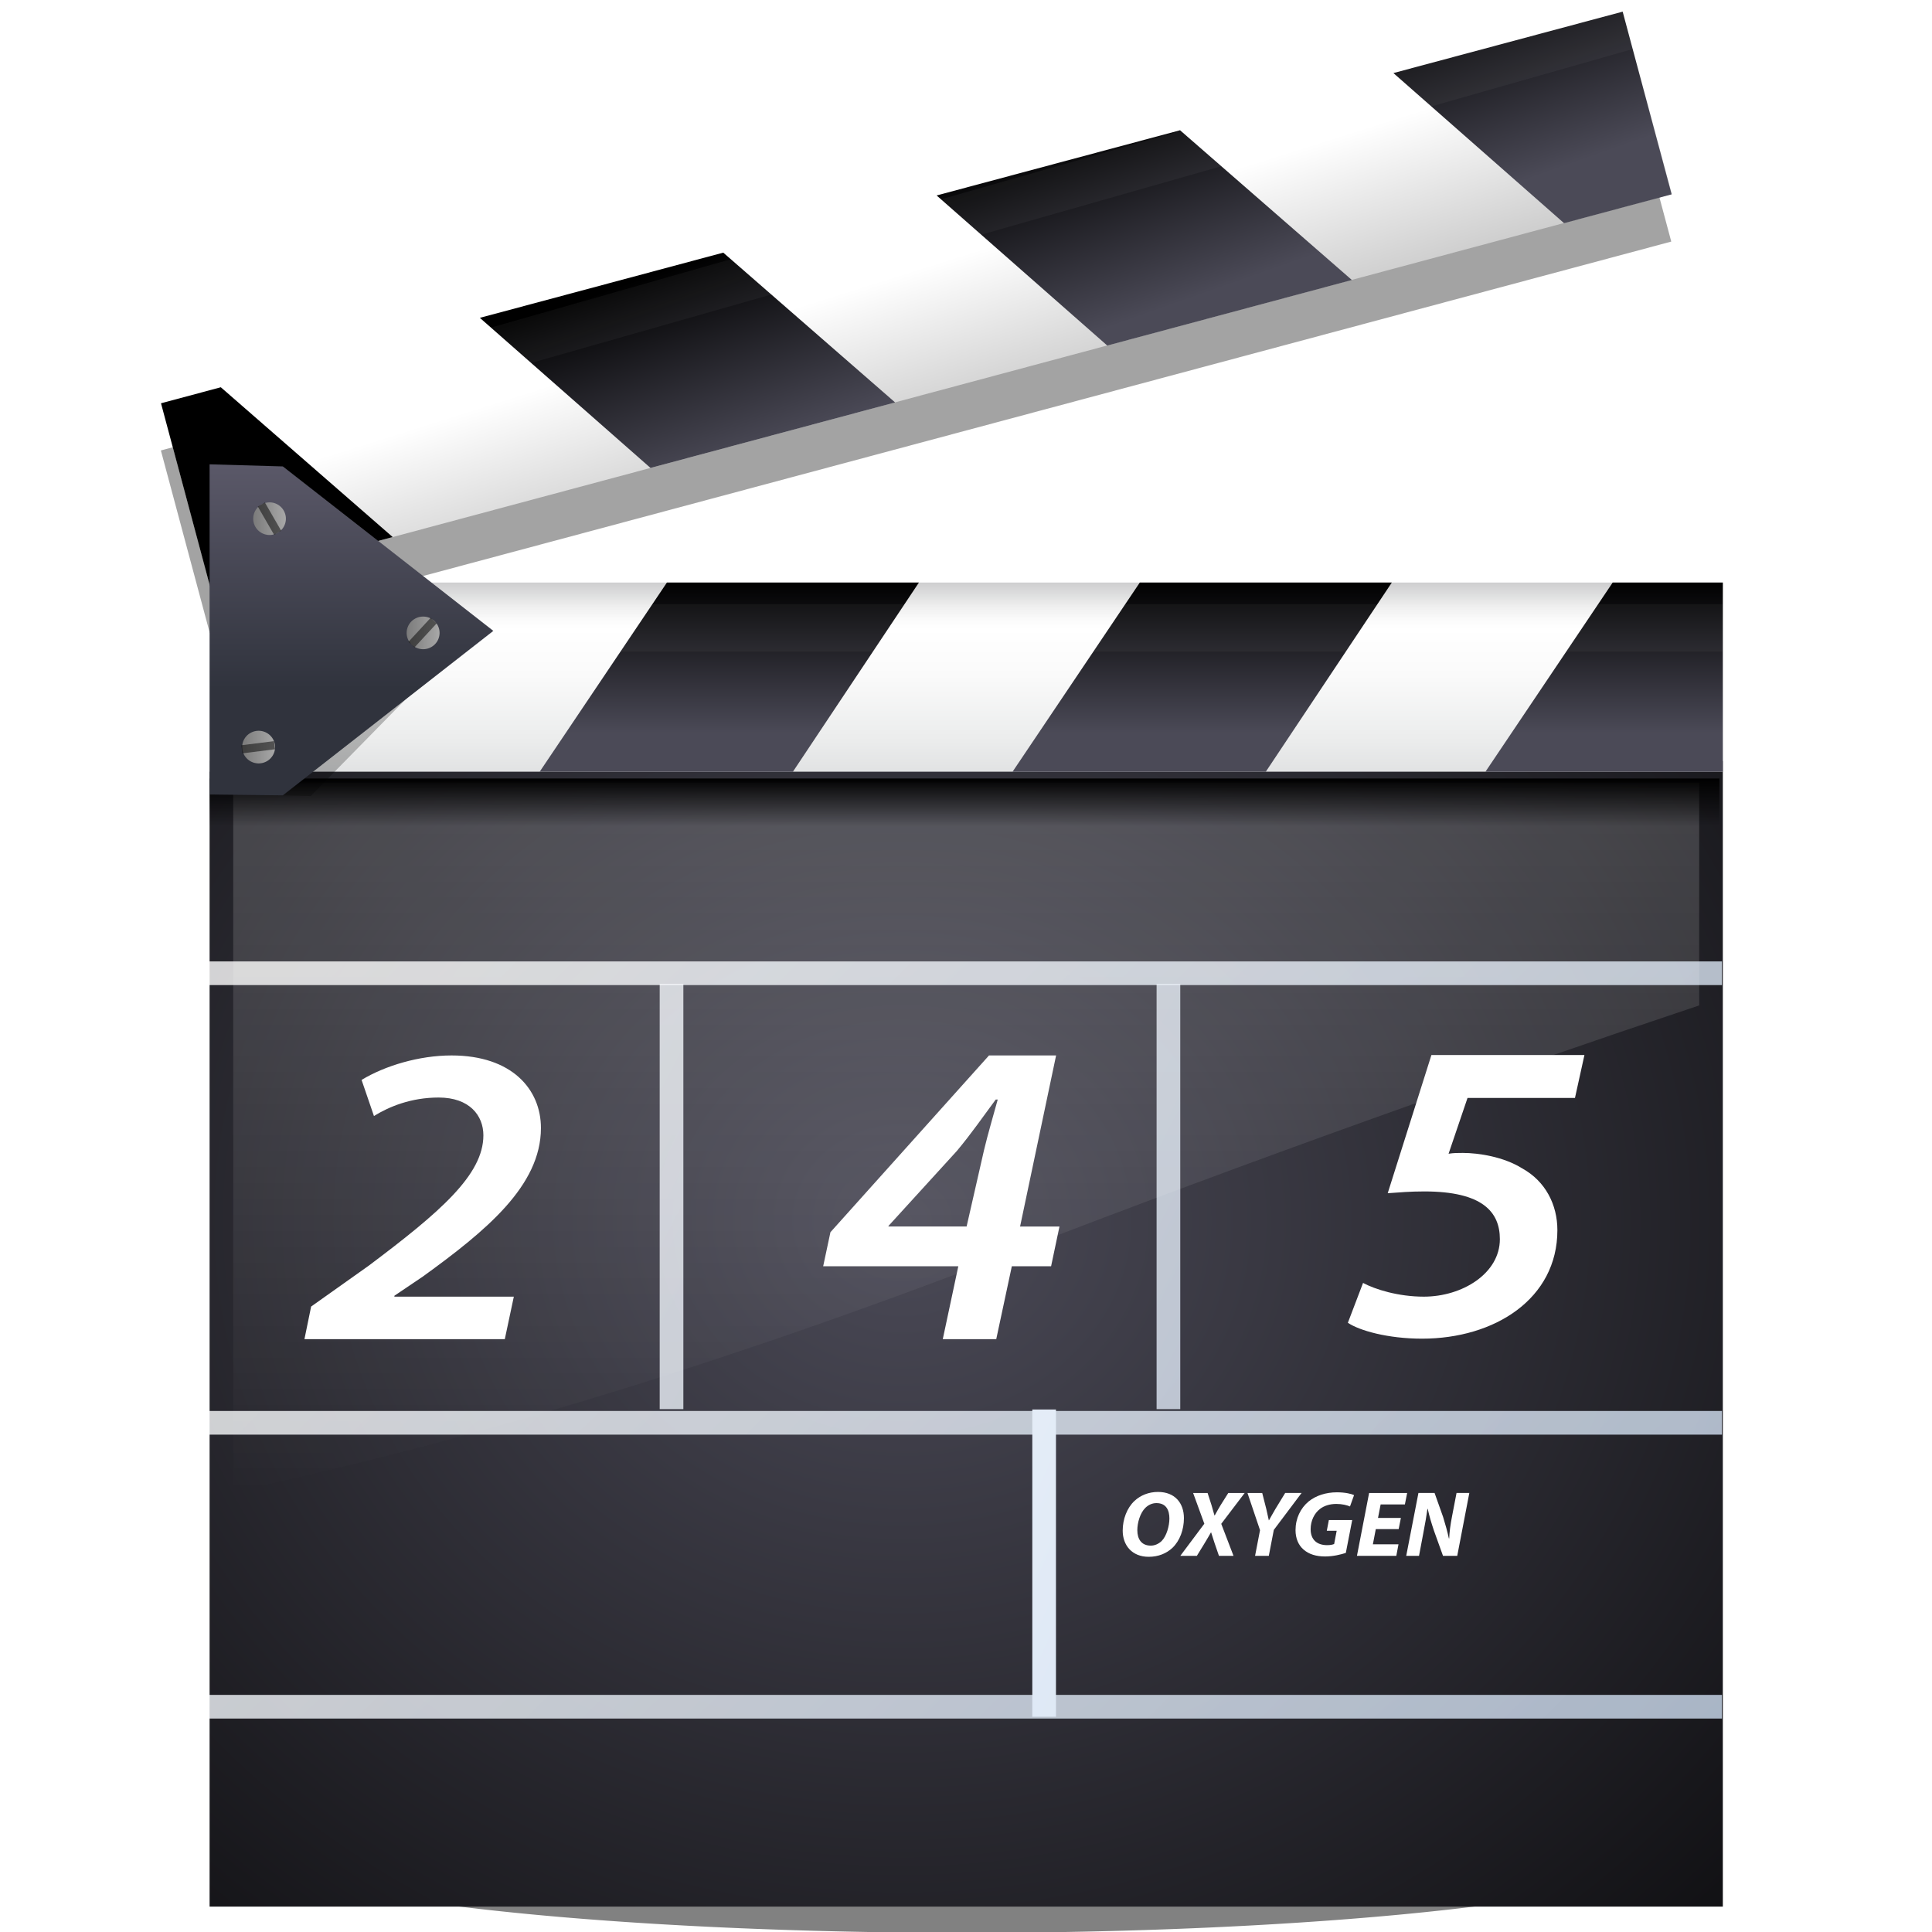 <?xml version="1.0" encoding="UTF-8" standalone="no"?>
<!-- Created with Inkscape (http://www.inkscape.org/) -->
<svg
   xmlns:dc="http://purl.org/dc/elements/1.1/"
   xmlns:cc="http://creativecommons.org/ns#"
   xmlns:rdf="http://www.w3.org/1999/02/22-rdf-syntax-ns#"
   xmlns:svg="http://www.w3.org/2000/svg"
   xmlns="http://www.w3.org/2000/svg"
   xmlns:xlink="http://www.w3.org/1999/xlink"
   xmlns:sodipodi="http://sodipodi.sourceforge.net/DTD/sodipodi-0.dtd"
   xmlns:inkscape="http://www.inkscape.org/namespaces/inkscape"
   width="72"
   height="72"
   id="svg2606"
   sodipodi:version="0.32"
   inkscape:version="0.46"
   version="1.0"
   sodipodi:docname="plugin-video.svg"
   inkscape:output_extension="org.inkscape.output.svg.inkscape"
   sodipodi:docbase="/home/david/Progetti/sandbox/svg/mimetypes">
  <defs
     id="defs2608">
    <inkscape:perspective
       sodipodi:type="inkscape:persp3d"
       inkscape:vp_x="0 : 64 : 1"
       inkscape:vp_y="0 : 1000 : 0"
       inkscape:vp_z="128 : 64 : 1"
       inkscape:persp3d-origin="64 : 42.666667 : 1"
       id="perspective252" />
    <linearGradient
       gradientTransform="matrix(1,0,0,-1,-290,-266.474)"
       y2="-303.536"
       x2="382.217"
       y1="-305.748"
       x1="382.217"
       gradientUnits="userSpaceOnUse"
       id="linearGradient13380">
      <stop
         id="stop13382"
         style="stop-color:#ffffff;stop-opacity:1;"
         offset="0" />
      <stop
         id="stop13384"
         style="stop-color:#ffffff;stop-opacity:0;"
         offset="1" />
    </linearGradient>
    <filter
       inkscape:collect="always"
       x="-0.058"
       width="1.117"
       y="-0.536"
       height="2.071"
       id="filter4491">
      <feGaussianBlur
         inkscape:collect="always"
         stdDeviation="2.399"
         id="feGaussianBlur4493" />
    </filter>
    <filter
       inkscape:collect="always"
       id="filter8086">
      <feGaussianBlur
         inkscape:collect="always"
         stdDeviation="0.479"
         id="feGaussianBlur8088" />
    </filter>
    <linearGradient
       inkscape:collect="always"
       xlink:href="#XMLID_35_"
       id="linearGradient11437"
       x1="85.749"
       y1="71.347"
       x2="84.444"
       y2="58.833"
       gradientUnits="userSpaceOnUse" />
    <radialGradient
       id="XMLID_5_"
       cx="57"
       cy="20"
       r="89.554"
       gradientUnits="userSpaceOnUse">
      <stop
         offset="0.207"
         style="stop-color:#4D94FF"
         id="stop9863" />
      <stop
         offset="0.349"
         style="stop-color:#478DF8"
         id="stop9865" />
      <stop
         offset="0.563"
         style="stop-color:#357BE3"
         id="stop9867" />
      <stop
         offset="0.819"
         style="stop-color:#185EC2"
         id="stop9869" />
      <stop
         offset="1"
         style="stop-color:#0045A6"
         id="stop9871" />
    </radialGradient>
    <linearGradient
       id="linearGradient8118">
      <stop
         id="stop8120"
         offset="0"
         style="stop-color:#bcbcbc;stop-opacity:1;" />
      <stop
         id="stop8122"
         offset="1"
         style="stop-color:#ffffff;stop-opacity:1;" />
    </linearGradient>
    <linearGradient
       id="linearGradient7723">
      <stop
         id="stop7725"
         offset="0"
         style="stop-color:#090909;stop-opacity:1;" />
      <stop
         style="stop-color:#ffffff;stop-opacity:0;"
         offset="0.068"
         id="stop7729" />
      <stop
         id="stop7731"
         offset="1"
         style="stop-color:#ffffff;stop-opacity:0;" />
    </linearGradient>
    <radialGradient
       id="radialGradient11304"
       cx="308.446"
       cy="-306.194"
       r="108.311"
       gradientTransform="matrix(0.95,0,0,-0.95,-282.396,-266.28)"
       gradientUnits="userSpaceOnUse">
      <stop
         offset="0"
         style="stop-color:#4B4A57"
         id="stop11306" />
      <stop
         offset="1"
         style="stop-color:#000000"
         id="stop11308" />
    </radialGradient>
    <linearGradient
       id="linearGradient6475">
      <stop
         style="stop-color:#7b7b7b;stop-opacity:1;"
         offset="0"
         id="stop6477" />
      <stop
         style="stop-color:#a8a8a8;stop-opacity:1;"
         offset="1"
         id="stop6479" />
    </linearGradient>
    <radialGradient
       gradientUnits="userSpaceOnUse"
       gradientTransform="matrix(0.95,0,0,-0.95,-282.396,-266.28)"
       r="108.234"
       cy="-306.194"
       cx="308.477"
       id="radialGradient3233">
      <stop
         id="stop3235"
         style="stop-color:#5a5868;stop-opacity:1;"
         offset="0" />
      <stop
         id="stop3237"
         style="stop-color:#30333d;stop-opacity:1;"
         offset="1" />
    </radialGradient>
    <linearGradient
       id="XMLID_50_"
       gradientUnits="userSpaceOnUse"
       x1="54.958"
       y1="48.238"
       x2="193.958"
       y2="149.905">
      <stop
         offset="0"
         style="stop-color:#FFFFFF"
         id="stop2678" />
      <stop
         offset="1"
         style="stop-color:#A4C0E4"
         id="stop2680" />
    </linearGradient>
    <linearGradient
       id="XMLID_49_"
       gradientUnits="userSpaceOnUse"
       x1="65.853"
       y1="33.342"
       x2="204.853"
       y2="135.008">
      <stop
         offset="0"
         style="stop-color:#FFFFFF"
         id="stop2669" />
      <stop
         offset="1"
         style="stop-color:#A4C0E4"
         id="stop2671" />
    </linearGradient>
    <linearGradient
       id="XMLID_48_"
       gradientUnits="userSpaceOnUse"
       x1="51.945"
       y1="52.357"
       x2="190.946"
       y2="154.023">
      <stop
         offset="0"
         style="stop-color:#FFFFFF"
         id="stop2660" />
      <stop
         offset="1"
         style="stop-color:#A4C0E4"
         id="stop2662" />
    </linearGradient>
    <linearGradient
       id="XMLID_47_"
       gradientUnits="userSpaceOnUse"
       x1="43.378"
       y1="64.07"
       x2="182.379"
       y2="165.736">
      <stop
         offset="0"
         style="stop-color:#FFFFFF"
         id="stop2651" />
      <stop
         offset="1"
         style="stop-color:#A4C0E4"
         id="stop2653" />
    </linearGradient>
    <linearGradient
       id="XMLID_46_"
       gradientUnits="userSpaceOnUse"
       x1="41.997"
       y1="65.957"
       x2="180.998"
       y2="167.624">
      <stop
         offset="0"
         style="stop-color:#FFFFFF"
         id="stop2642" />
      <stop
         offset="1"
         style="stop-color:#A4C0E4"
         id="stop2644" />
    </linearGradient>
    <linearGradient
       id="XMLID_45_"
       gradientUnits="userSpaceOnUse"
       x1="45.809"
       y1="60.746"
       x2="184.81"
       y2="162.413">
      <stop
         offset="0"
         style="stop-color:#FFFFFF"
         id="stop2633" />
      <stop
         offset="1"
         style="stop-color:#A4C0E4"
         id="stop2635" />
    </linearGradient>
    <linearGradient
       id="XMLID_44_"
       gradientUnits="userSpaceOnUse"
       x1="54.42"
       y1="48.972"
       x2="193.421"
       y2="150.639">
      <stop
         offset="0"
         style="stop-color:#FFFFFF"
         id="stop2624" />
      <stop
         offset="1"
         style="stop-color:#A4C0E4"
         id="stop2626" />
    </linearGradient>
    <linearGradient
       id="XMLID_43_"
       gradientUnits="userSpaceOnUse"
       x1="66.608"
       y1="32.309"
       x2="205.609"
       y2="133.976">
      <stop
         offset="0"
         style="stop-color:#FFFFFF"
         id="stop2615" />
      <stop
         offset="1"
         style="stop-color:#A4C0E4"
         id="stop2617" />
    </linearGradient>
    <linearGradient
       id="XMLID_36_"
       gradientUnits="userSpaceOnUse"
       x1="382.217"
       y1="-305.748"
       x2="382.217"
       y2="-303.536"
       gradientTransform="matrix(1,0,0,-1,-290,-266.474)">
      <stop
         offset="0"
         style="stop-color:black;stop-opacity:0;"
         id="stop2530" />
      <stop
         offset="1"
         style="stop-color:#000000"
         id="stop2532" />
    </linearGradient>
    <radialGradient
       id="XMLID_34_"
       cx="308.446"
       cy="-306.194"
       r="108.308"
       gradientTransform="matrix(0.95,0,0,-0.95,-282.396,-266.28)"
       gradientUnits="userSpaceOnUse">
      <stop
         offset="0"
         style="stop-color:#4B4A57"
         id="stop2516" />
      <stop
         offset="1"
         style="stop-color:#000000"
         id="stop2518" />
    </radialGradient>
    <radialGradient
       id="XMLID_33_"
       cx="308.481"
       cy="-306.194"
       r="108.264"
       gradientTransform="matrix(0.95,0,0,-0.95,-282.396,-266.28)"
       gradientUnits="userSpaceOnUse">
      <stop
         offset="0"
         style="stop-color:#4B4A57"
         id="stop2509" />
      <stop
         offset="1"
         style="stop-color:#000000"
         id="stop2511" />
    </radialGradient>
    <radialGradient
       id="XMLID_32_"
       cx="308.446"
       cy="-306.194"
       r="108.311"
       gradientTransform="matrix(0.95,0,0,-0.95,-282.396,-266.28)"
       gradientUnits="userSpaceOnUse">
      <stop
         offset="0"
         style="stop-color:#4B4A57"
         id="stop2502" />
      <stop
         offset="1"
         style="stop-color:#000000"
         id="stop2504" />
    </radialGradient>
    <radialGradient
       id="XMLID_29_"
       cx="357.525"
       cy="-322.545"
       r="125.839"
       gradientTransform="matrix(0.95,0,0,-0.877,-282.396,-263.259)"
       gradientUnits="userSpaceOnUse">
      <stop
         offset="0"
         style="stop-color:#4B4A57"
         id="stop2479" />
      <stop
         offset="0.74"
         style="stop-color:#000000"
         id="stop2481" />
    </radialGradient>
    <radialGradient
       id="XMLID_35_"
       cx="308.425"
       cy="-306.194"
       r="108.323"
       gradientTransform="matrix(0.95,0,0,-0.95,-282.396,-266.28)"
       gradientUnits="userSpaceOnUse">
      <stop
         offset="0"
         style="stop-color:#4B4A57"
         id="stop2523" />
      <stop
         offset="1"
         style="stop-color:#000000"
         id="stop2525" />
    </radialGradient>
    <linearGradient
       id="XMLID_30_"
       gradientUnits="userSpaceOnUse"
       x1="377.702"
       y1="-287.933"
       x2="398.603"
       y2="-342.195"
       gradientTransform="matrix(1,0,0,-1,-290,-266.474)">
      <stop
         offset="0"
         style="stop-color:#9b9fa5;stop-opacity:1;"
         id="stop2486" />
      <stop
         id="stop12479"
         style="stop-color:#ffffff;stop-opacity:1;"
         offset="0.464" />
      <stop
         offset="1"
         style="stop-color:#989ca2;stop-opacity:1;"
         id="stop2488" />
    </linearGradient>
    <linearGradient
       id="linearGradient10207">
      <stop
         style="stop-color:#a2a2a2;stop-opacity:1;"
         offset="0"
         id="stop10209" />
      <stop
         style="stop-color:#ffffff;stop-opacity:1;"
         offset="1"
         id="stop10211" />
    </linearGradient>
    <linearGradient
       id="XMLID_12_"
       gradientUnits="userSpaceOnUse"
       x1="96"
       y1="104"
       x2="88"
       y2="96">
      <stop
         offset="0"
         style="stop-color:#888A85"
         id="stop83" />
      <stop
         offset="0.007"
         style="stop-color:#8C8E89"
         id="stop85" />
      <stop
         offset="0.067"
         style="stop-color:#ABACA9"
         id="stop87" />
      <stop
         offset="0.135"
         style="stop-color:#C5C6C4"
         id="stop89" />
      <stop
         offset="0.265"
         style="stop-color:#DBDBDA"
         id="stop91" />
      <stop
         offset="0.376"
         style="stop-color:#EBEBEB"
         id="stop93" />
      <stop
         offset="0.487"
         style="stop-color:#F7F7F6"
         id="stop95" />
      <stop
         offset="0.632"
         style="stop-color:#FDFDFD"
         id="stop97" />
      <stop
         offset="1"
         style="stop-color:#FFFFFF"
         id="stop99" />
    </linearGradient>
    <radialGradient
       id="XMLID_8_"
       cx="102"
       cy="112.305"
       r="139.559"
       gradientUnits="userSpaceOnUse">
      <stop
         offset="0"
         style="stop-color:#b7b8b9;stop-opacity:1;"
         id="stop41" />
      <stop
         offset="0.189"
         style="stop-color:#ECECEC"
         id="stop47" />
      <stop
         offset="0.257"
         style="stop-color:#FAFAFA"
         id="stop49" />
      <stop
         offset="0.301"
         style="stop-color:#FFFFFF"
         id="stop51" />
      <stop
         offset="0.531"
         style="stop-color:#FAFAFA"
         id="stop53" />
      <stop
         offset="0.845"
         style="stop-color:#EBECEC"
         id="stop55" />
      <stop
         offset="1"
         style="stop-color:#E1E2E3"
         id="stop57" />
    </radialGradient>
    <filter
       inkscape:collect="always"
       x="-0.192"
       width="1.384"
       y="-0.192"
       height="1.384"
       id="filter6697">
      <feGaussianBlur
         inkscape:collect="always"
         stdDeviation="1.945"
         id="feGaussianBlur6699" />
    </filter>
    <clipPath
       clipPathUnits="userSpaceOnUse"
       id="clipPath7084">
      <path
         style="fill:#000000;fill-opacity:1;fill-rule:evenodd;stroke:none;stroke-width:1px;stroke-linecap:butt;stroke-linejoin:miter;stroke-opacity:1"
         d="M 72,88 L 40,120 L 32,120 L 32,80 L 72,80 L 72,88 z"
         id="path7086" />
    </clipPath>
    <radialGradient
       inkscape:collect="always"
       xlink:href="#XMLID_8_"
       id="radialGradient9437"
       gradientUnits="userSpaceOnUse"
       gradientTransform="matrix(1,0,0,1,2e-6,3.0160848e-3)"
       cx="102"
       cy="112.305"
       r="139.559" />
    <linearGradient
       inkscape:collect="always"
       xlink:href="#linearGradient10207"
       id="linearGradient10213"
       x1="98.617"
       y1="106.414"
       x2="91.229"
       y2="99.255"
       gradientUnits="userSpaceOnUse" />
    <filter
       inkscape:collect="always"
       id="filter2770">
      <feGaussianBlur
         inkscape:collect="always"
         stdDeviation="2.079"
         id="feGaussianBlur2772" />
    </filter>
    <radialGradient
       gradientUnits="userSpaceOnUse"
       gradientTransform="matrix(0.95,0,0,-0.95,-282.396,-266.28)"
       r="108.234"
       cy="-306.194"
       cx="308.477"
       id="radialGradient11297">
      <stop
         id="stop11299"
         style="stop-color:#4B4A57"
         offset="0" />
      <stop
         id="stop11301"
         style="stop-color:#000000"
         offset="1" />
    </radialGradient>
    <radialGradient
       gradientUnits="userSpaceOnUse"
       gradientTransform="matrix(0.95,0,0,-0.95,-282.396,-266.28)"
       r="108.311"
       cy="-306.194"
       cx="308.446"
       id="radialGradient10395">
      <stop
         id="stop10397"
         style="stop-color:#4B4A57"
         offset="0" />
      <stop
         id="stop10399"
         style="stop-color:#000000"
         offset="1" />
    </radialGradient>
    <radialGradient
       gradientUnits="userSpaceOnUse"
       gradientTransform="matrix(0.95,0,0,-0.95,-282.396,-266.28)"
       r="108.264"
       cy="-306.194"
       cx="308.481"
       id="radialGradient11311">
      <stop
         id="stop11313"
         style="stop-color:#4B4A57"
         offset="0" />
      <stop
         id="stop11315"
         style="stop-color:#000000"
         offset="1" />
    </radialGradient>
    <radialGradient
       gradientUnits="userSpaceOnUse"
       gradientTransform="matrix(0.95,0,0,-0.95,-282.396,-266.28)"
       r="108.308"
       cy="-306.194"
       cx="308.446"
       id="radialGradient11318">
      <stop
         id="stop11320"
         style="stop-color:#4B4A57"
         offset="0" />
      <stop
         id="stop11322"
         style="stop-color:#000000"
         offset="1" />
    </radialGradient>
    <radialGradient
       gradientUnits="userSpaceOnUse"
       gradientTransform="matrix(0.95,0,0,-0.95,-282.396,-266.28)"
       r="108.323"
       cy="-306.194"
       cx="308.425"
       id="radialGradient11325">
      <stop
         id="stop11327"
         style="stop-color:#4B4A57"
         offset="0" />
      <stop
         id="stop11329"
         style="stop-color:#000000"
         offset="1" />
    </radialGradient>
    <linearGradient
       id="linearGradient11432"
       gradientUnits="userSpaceOnUse"
       x1="54.958"
       y1="48.238"
       x2="193.958"
       y2="149.905">
      <stop
         offset="0"
         style="stop-color:#FFFFFF"
         id="stop11434" />
      <stop
         offset="1"
         style="stop-color:#A4C0E4"
         id="stop11436" />
    </linearGradient>
    <linearGradient
       id="linearGradient11424"
       gradientUnits="userSpaceOnUse"
       x1="65.853"
       y1="33.342"
       x2="204.853"
       y2="135.008">
      <stop
         offset="0"
         style="stop-color:#FFFFFF"
         id="stop11426" />
      <stop
         offset="1"
         style="stop-color:#A4C0E4"
         id="stop11428" />
    </linearGradient>
    <linearGradient
       id="linearGradient11392"
       gradientUnits="userSpaceOnUse"
       x1="45.809"
       y1="60.746"
       x2="184.81"
       y2="162.413">
      <stop
         offset="0"
         style="stop-color:#FFFFFF"
         id="stop11394" />
      <stop
         offset="1"
         style="stop-color:#A4C0E4"
         id="stop11396" />
    </linearGradient>
    <linearGradient
       id="linearGradient11384"
       gradientUnits="userSpaceOnUse"
       x1="54.42"
       y1="48.972"
       x2="193.421"
       y2="150.639">
      <stop
         offset="0"
         style="stop-color:#FFFFFF"
         id="stop11386" />
      <stop
         offset="1"
         style="stop-color:#A4C0E4"
         id="stop11388" />
    </linearGradient>
    <linearGradient
       id="linearGradient11376"
       gradientUnits="userSpaceOnUse"
       x1="66.608"
       y1="32.309"
       x2="205.609"
       y2="133.976">
      <stop
         offset="0"
         style="stop-color:#FFFFFF"
         id="stop11378" />
      <stop
         offset="1"
         style="stop-color:#A4C0E4"
         id="stop11380" />
    </linearGradient>
    <linearGradient
       inkscape:collect="always"
       xlink:href="#XMLID_35_"
       id="linearGradient11673"
       gradientUnits="userSpaceOnUse"
       x1="85.749"
       y1="71.347"
       x2="84.444"
       y2="58.833" />
    <linearGradient
       inkscape:collect="always"
       xlink:href="#radialGradient3233"
       id="linearGradient12491"
       gradientUnits="userSpaceOnUse"
       gradientTransform="matrix(0.566,0,0,0.613,-9.212,2.671)"
       x1="35.889"
       y1="24"
       x2="35.889"
       y2="37.535" />
    <linearGradient
       inkscape:collect="always"
       xlink:href="#XMLID_36_"
       id="linearGradient12548"
       gradientUnits="userSpaceOnUse"
       gradientTransform="matrix(0.622,0,0,-0.825,-201.884,-221.445)"
       x1="382.217"
       y1="-305.748"
       x2="382.217"
       y2="-303.536" />
    <linearGradient
       inkscape:collect="always"
       xlink:href="#linearGradient10207"
       id="linearGradient12559"
       gradientUnits="userSpaceOnUse"
       gradientTransform="matrix(0.622,0,0,-0.923,-207.789,-257.205)"
       x1="385.718"
       y1="-310.143"
       x2="385.38"
       y2="-298.67" />
    <linearGradient
       inkscape:collect="always"
       xlink:href="#XMLID_8_"
       id="linearGradient12569"
       gradientUnits="userSpaceOnUse"
       gradientTransform="matrix(0.622,0,0,-0.923,-201.884,-251.566)"
       x1="375.799"
       y1="-295.39"
       x2="375.799"
       y2="-303.765" />
    <radialGradient
       inkscape:collect="always"
       xlink:href="#XMLID_29_"
       id="radialGradient12572"
       gradientUnits="userSpaceOnUse"
       gradientTransform="matrix(0.591,0,0,-0.517,-197.153,-148.035)"
       cx="390.478"
       cy="-374.3"
       r="125.839"
       fx="390.478"
       fy="-374.3" />
    <linearGradient
       inkscape:collect="always"
       xlink:href="#linearGradient6475"
       id="linearGradient12576"
       gradientUnits="userSpaceOnUse"
       x1="3.75"
       y1="18"
       x2="8"
       y2="18" />
    <linearGradient
       inkscape:collect="always"
       xlink:href="#radialGradient11304"
       id="linearGradient12578"
       gradientUnits="userSpaceOnUse"
       x1="5.653"
       y1="57.607"
       x2="7.653"
       y2="57.607" />
    <linearGradient
       inkscape:collect="always"
       xlink:href="#linearGradient6475"
       id="linearGradient12580"
       gradientUnits="userSpaceOnUse"
       x1="3.75"
       y1="18"
       x2="8"
       y2="18" />
    <linearGradient
       inkscape:collect="always"
       xlink:href="#radialGradient11304"
       id="linearGradient12582"
       gradientUnits="userSpaceOnUse"
       x1="28.557"
       y1="45.064"
       x2="30.557"
       y2="45.064" />
    <linearGradient
       inkscape:collect="always"
       xlink:href="#linearGradient6475"
       id="linearGradient12584"
       gradientUnits="userSpaceOnUse"
       x1="3.75"
       y1="18"
       x2="8"
       y2="18" />
    <linearGradient
       inkscape:collect="always"
       xlink:href="#radialGradient11304"
       id="linearGradient12586"
       gradientUnits="userSpaceOnUse"
       x1="39.883"
       y1="-16.811"
       x2="41.883"
       y2="-16.811" />
    <linearGradient
       inkscape:collect="always"
       xlink:href="#XMLID_50_"
       id="linearGradient12588"
       gradientUnits="userSpaceOnUse"
       x1="54.958"
       y1="48.238"
       x2="193.958"
       y2="149.905" />
    <linearGradient
       inkscape:collect="always"
       xlink:href="#XMLID_49_"
       id="linearGradient12590"
       gradientUnits="userSpaceOnUse"
       x1="65.853"
       y1="33.342"
       x2="204.853"
       y2="135.008" />
    <linearGradient
       inkscape:collect="always"
       xlink:href="#XMLID_48_"
       id="linearGradient12592"
       gradientUnits="userSpaceOnUse"
       x1="51.945"
       y1="52.357"
       x2="190.946"
       y2="154.023" />
    <linearGradient
       inkscape:collect="always"
       xlink:href="#XMLID_45_"
       id="linearGradient12598"
       gradientUnits="userSpaceOnUse"
       x1="45.809"
       y1="60.746"
       x2="184.81"
       y2="162.413" />
    <linearGradient
       inkscape:collect="always"
       xlink:href="#XMLID_44_"
       id="linearGradient12600"
       gradientUnits="userSpaceOnUse"
       x1="54.42"
       y1="48.972"
       x2="193.421"
       y2="150.639" />
    <linearGradient
       inkscape:collect="always"
       xlink:href="#XMLID_43_"
       id="linearGradient12602"
       gradientUnits="userSpaceOnUse"
       x1="66.608"
       y1="32.309"
       x2="205.609"
       y2="133.976" />
    <linearGradient
       inkscape:collect="always"
       xlink:href="#XMLID_35_"
       id="linearGradient12604"
       gradientUnits="userSpaceOnUse"
       x1="108.44"
       y1="70.698"
       x2="106.634"
       y2="59.085" />
    <linearGradient
       inkscape:collect="always"
       xlink:href="#XMLID_35_"
       id="linearGradient12606"
       gradientUnits="userSpaceOnUse"
       x1="92.883"
       y1="61.143"
       x2="93.078"
       y2="71.441" />
    <linearGradient
       inkscape:collect="always"
       xlink:href="#XMLID_35_"
       id="linearGradient12608"
       gradientUnits="userSpaceOnUse"
       x1="92.883"
       y1="61.143"
       x2="93.078"
       y2="71.441" />
    <linearGradient
       inkscape:collect="always"
       xlink:href="#XMLID_35_"
       id="linearGradient12610"
       gradientUnits="userSpaceOnUse"
       x1="92.883"
       y1="61.143"
       x2="93.078"
       y2="71.441" />
    <linearGradient
       inkscape:collect="always"
       xlink:href="#XMLID_35_"
       id="linearGradient12612"
       gradientUnits="userSpaceOnUse"
       x1="92.883"
       y1="61.143"
       x2="93.078"
       y2="71.441" />
    <linearGradient
       inkscape:collect="always"
       xlink:href="#linearGradient13380"
       id="linearGradient13772"
       gradientUnits="userSpaceOnUse"
       gradientTransform="matrix(0.911,0,0,-0.866,-22.266,95.831)"
       x1="67.084"
       y1="81.243"
       x2="67.084"
       y2="46.436" />
    <filter
       inkscape:collect="always"
       x="-0.012"
       width="1.025"
       y="-0.568"
       height="2.136"
       id="filter14155">
      <feGaussianBlur
         inkscape:collect="always"
         stdDeviation="0.327"
         id="feGaussianBlur14157" />
    </filter>
    <linearGradient
       inkscape:collect="always"
       xlink:href="#XMLID_35_"
       id="linearGradient14570"
       gradientUnits="userSpaceOnUse"
       x1="95.847"
       y1="67.891"
       x2="95.183"
       y2="59.371"
       gradientTransform="matrix(0.851,-0.228,0.228,0.851,-62.156,-21.443)" />
    <linearGradient
       inkscape:collect="always"
       xlink:href="#XMLID_35_"
       id="linearGradient14573"
       gradientUnits="userSpaceOnUse"
       x1="89.905"
       y1="59.7"
       x2="85.33"
       y2="59.788"
       gradientTransform="matrix(0.851,-0.228,0.228,0.851,-62.156,-21.443)" />
    <linearGradient
       inkscape:collect="always"
       xlink:href="#XMLID_35_"
       id="linearGradient14576"
       gradientUnits="userSpaceOnUse"
       x1="95.847"
       y1="67.891"
       x2="95.183"
       y2="59.371"
       gradientTransform="matrix(0.851,-0.228,0.228,0.851,-62.156,-21.443)" />
    <linearGradient
       inkscape:collect="always"
       xlink:href="#XMLID_35_"
       id="linearGradient14579"
       gradientUnits="userSpaceOnUse"
       x1="95.847"
       y1="67.891"
       x2="95.183"
       y2="59.371"
       gradientTransform="matrix(0.851,-0.228,0.228,0.851,-62.156,-21.443)" />
    <filter
       inkscape:collect="always"
       id="filter3352">
      <feGaussianBlur
         inkscape:collect="always"
         stdDeviation="0.882"
         id="feGaussianBlur3354" />
    </filter>
    <linearGradient
       inkscape:collect="always"
       xlink:href="#XMLID_29_"
       id="linearGradient2941"
       x1="68.75"
       y1="50.38"
       x2="68.75"
       y2="41.686"
       gradientUnits="userSpaceOnUse"
       gradientTransform="matrix(0.881,0,0,0.881,-20.386,-17.061)" />
    <linearGradient
       inkscape:collect="always"
       xlink:href="#XMLID_29_"
       id="linearGradient2943"
       x1="68.75"
       y1="50.38"
       x2="68.75"
       y2="41.686"
       gradientUnits="userSpaceOnUse"
       gradientTransform="matrix(0.881,0,0,0.881,-20.386,-17.061)" />
    <linearGradient
       inkscape:collect="always"
       xlink:href="#XMLID_29_"
       id="linearGradient2945"
       x1="68.75"
       y1="50.38"
       x2="68.75"
       y2="41.686"
       gradientUnits="userSpaceOnUse"
       gradientTransform="matrix(0.881,0,0,0.881,-20.386,-17.061)" />
  </defs>
  <sodipodi:namedview
     id="base"
     pagecolor="#ffffff"
     bordercolor="#666666"
     borderopacity="1.0"
     inkscape:pageopacity="0.0"
     inkscape:pageshadow="2"
     inkscape:zoom="4"
     inkscape:cx="64.090404"
     inkscape:cy="33.926778"
     inkscape:document-units="px"
     inkscape:current-layer="layer1"
     width="128px"
     height="128px"
     showgrid="true"
     inkscape:grid-points="false"
     showguides="true"
     inkscape:guide-bbox="true"
     inkscape:window-width="1016"
     inkscape:window-height="716"
     inkscape:window-x="1"
     inkscape:window-y="22">
    <inkscape:grid
       id="GridFromPre046Settings"
       type="xygrid"
       originx="0px"
       originy="0px"
       spacingx="4px"
       spacingy="4px"
       color="#0000ff"
       empcolor="#0000ff"
       opacity="0.2"
       empopacity="0.4"
       empspacing="2"
       visible="false"
       enabled="true" />
  </sodipodi:namedview>
  <g
     inkscape:label="Livello 1"
     inkscape:groupmode="layer"
     id="layer1">
    <path
       transform="matrix(0.555,0,-2.2853713e-8,0.656,-5.451,-8.82)"
       d="M 124,117.875 A 49.25,5.375 0 1 1 25.5,117.875 A 49.25,5.375 0 1 1 124,117.875 z"
       sodipodi:ry="5.375"
       sodipodi:rx="49.25"
       sodipodi:cy="117.875"
       sodipodi:cx="74.75"
       id="path4102"
       style="opacity:0.7;fill:#000000;fill-opacity:1;fill-rule:evenodd;stroke:none;stroke-width:3;stroke-linecap:round;stroke-linejoin:round;stroke-miterlimit:4;stroke-dasharray:none;stroke-opacity:1;filter:url(#filter4491)"
       sodipodi:type="arc" />
    <rect
       style="fill:url(#radialGradient12572)"
       x="7.811"
       y="28.362"
       width="56.394"
       height="42.692"
       id="rect2483" />
    <g
       id="g2675"
       transform="matrix(0.441,0,0,0.626,-9.071,4.155)"
       style="opacity:0.8">
      <linearGradient
         y2="149.905"
         x2="193.958"
         y1="48.238"
         x1="54.958"
         gradientUnits="userSpaceOnUse"
         id="linearGradient11543">
        <stop
           id="stop11545"
           style="stop-color:#FFFFFF"
           offset="0" />
        <stop
           id="stop11547"
           style="stop-color:#A4C0E4"
           offset="1" />
      </linearGradient>
      <rect
         id="rect2682"
         height="25.318"
         width="2"
         y="51.933"
         x="76.317"
         style="fill:url(#linearGradient12588)" />
    </g>
    <g
       id="g2666"
       transform="matrix(0.441,0,0,0.626,-4.34,4.155)"
       style="opacity:0.8">
      <linearGradient
         y2="135.008"
         x2="204.853"
         y1="33.342"
         x1="65.853"
         gradientUnits="userSpaceOnUse"
         id="linearGradient11535">
        <stop
           id="stop11537"
           style="stop-color:#FFFFFF"
           offset="0" />
        <stop
           id="stop11539"
           style="stop-color:#A4C0E4"
           offset="1" />
      </linearGradient>
      <rect
         id="rect2673"
         height="25.318"
         width="2"
         y="51.933"
         x="107.58"
         style="fill:url(#linearGradient12590)" />
    </g>
    <g
       id="g2612"
       transform="matrix(0.622,0,0,0.441,-21.436,13.729)"
       style="opacity:0.8">
      <linearGradient
         y2="133.976"
         x2="205.609"
         y1="32.309"
         x1="66.608"
         gradientUnits="userSpaceOnUse"
         id="linearGradient11496">
        <stop
           id="stop11498"
           style="stop-color:#FFFFFF"
           offset="0" />
        <stop
           id="stop11500"
           style="stop-color:#A4C0E4"
           offset="1" />
      </linearGradient>
      <rect
         id="rect2619"
         height="2"
         width="90.631"
         y="50.114"
         x="47.002"
         style="fill:url(#linearGradient12602)" />
    </g>
    <path
       style="opacity:0.2;fill:url(#linearGradient13772);fill-opacity:1"
       d="M 8.692,29.163 L 8.692,55.598 C 16.585,53.905 26.173,51.148 37.55,46.75 C 46.808,43.171 55.482,40.094 63.324,37.469 L 63.324,29.163 L 8.692,29.163 z"
       id="rect12614" />
    <rect
       style="fill:url(#linearGradient12569);fill-opacity:1"
       x="7.811"
       y="21.71"
       width="56.394"
       height="7.049"
       id="rect2490" />
    <path
       sodipodi:nodetypes="cccccc"
       id="path7697"
       d="M 40.148,32.126 L 47.941,33.938 L 38.148,44 L 36,43.95 L 36,32 L 40.148,32.126 z"
       style="opacity:0.5;fill:#000000;fill-opacity:1;fill-rule:evenodd;stroke:none;stroke-width:13.271;stroke-linecap:round;stroke-linejoin:round;stroke-miterlimit:4;stroke-opacity:1;filter:url(#filter8086)"
       transform="matrix(0.613,0,0,0.608,-11.804,2.914)" />
    <path
       sodipodi:nodetypes="ccccc"
       id="path10933"
       d="M 37.736,28.759 L 47.173,28.759 L 51.869,21.71 L 42.477,21.71 L 37.736,28.759 z"
       style="fill:url(#linearGradient2943);fill-opacity:1" />
    <rect
       id="rect2965"
       height="8"
       width="64"
       y="42.928"
       x="19.499"
       style="opacity:0.6;fill:#000000;fill-opacity:1;filter:url(#filter3352)"
       transform="matrix(0.851,-0.228,0.228,0.851,-20.386,-15.299)" />
    <path
       style="fill:url(#linearGradient2941);fill-opacity:1"
       d="M 55.359,28.759 L 64.205,28.759 L 64.205,21.71 L 60.1,21.71 L 55.359,28.759 z"
       id="path10937"
       sodipodi:nodetypes="ccccc" />
    <rect
       transform="matrix(0.966,-0.259,0.259,0.966,0,0)"
       style="fill:url(#linearGradient12559)"
       x="1.906"
       y="16.07"
       width="56.394"
       height="7.049"
       id="rect10998" />
    <path
       style="fill:url(#linearGradient14579);fill-opacity:1"
       d="M 62.297,7.243 L 58.288,8.317 L 51.928,2.723 L 60.472,0.434 L 62.297,7.243 z"
       id="path11000"
       sodipodi:nodetypes="ccccc" />
    <path
       sodipodi:nodetypes="ccccc"
       id="path11002"
       d="M 50.381,10.435 L 41.265,12.878 L 34.905,7.284 L 43.977,4.854 L 50.381,10.435 z"
       style="fill:url(#linearGradient14576);fill-opacity:1" />
    <path
       style="fill:url(#linearGradient14573);fill-opacity:1"
       d="M 14.634,20.014 L 7.824,21.838 L 6,15.029 L 8.229,14.432 L 14.634,20.014 z"
       id="path11004"
       sodipodi:nodetypes="ccccc" />
    <path
       style="fill:url(#linearGradient14570);fill-opacity:1"
       d="M 33.358,14.997 L 24.243,17.439 L 17.883,11.845 L 26.954,9.415 L 33.358,14.997 z"
       id="path11014"
       sodipodi:nodetypes="ccccc" />
    <path
       style="fill:url(#linearGradient2945);fill-opacity:1"
       d="M 20.113,28.759 L 29.55,28.759 L 34.245,21.71 L 24.854,21.71 L 20.113,28.759 z"
       id="polygon2506"
       sodipodi:nodetypes="ccccc" />
    <rect
       style="fill:url(#linearGradient12548)"
       x="7.811"
       y="29.012"
       width="56.268"
       height="1.825"
       id="rect2534" />
    <g
       id="g2621"
       transform="matrix(0.622,0,0,0.441,-21.436,19.203)"
       style="opacity:0.8">
      <linearGradient
         y2="150.639"
         x2="193.421"
         y1="48.972"
         x1="54.42"
         gradientUnits="userSpaceOnUse"
         id="linearGradient11504">
        <stop
           id="stop11506"
           style="stop-color:#FFFFFF"
           offset="0" />
        <stop
           id="stop11508"
           style="stop-color:#A4C0E4"
           offset="1" />
      </linearGradient>
      <rect
         id="rect2628"
         height="2"
         width="90.631"
         y="75.691"
         x="47.002"
         style="fill:url(#linearGradient12600)" />
    </g>
    <g
       id="g2630"
       transform="matrix(0.622,0,0,0.441,-21.436,21.814)"
       style="opacity:0.8">
      <linearGradient
         y2="162.413"
         x2="184.81"
         y1="60.746"
         x1="45.809"
         gradientUnits="userSpaceOnUse"
         id="linearGradient11512">
        <stop
           id="stop11514"
           style="stop-color:#FFFFFF"
           offset="0" />
        <stop
           id="stop11516"
           style="stop-color:#A4C0E4"
           offset="1" />
      </linearGradient>
      <rect
         id="rect2637"
         height="2"
         width="90.631"
         y="93.763"
         x="47.002"
         style="fill:url(#linearGradient12598)" />
    </g>
    <g
       id="g2657"
       transform="matrix(0.441,0,0,0.697,-3.958,-1.316)">
      <linearGradient
         y2="154.023"
         x2="190.946"
         y1="52.357"
         x1="51.945"
         gradientUnits="userSpaceOnUse"
         id="linearGradient11416">
        <stop
           id="stop11418"
           style="stop-color:#FFFFFF"
           offset="0" />
        <stop
           id="stop11420"
           style="stop-color:#A4C0E4"
           offset="1" />
      </linearGradient>
      <rect
         id="rect2664"
         height="16.428"
         width="2"
         y="77.251"
         x="96.211"
         style="fill:url(#linearGradient12592)" />
    </g>
    <g
       transform="matrix(0.774,0,0,0.698,-34.38,-0.119)"
       id="g2684">
      <path
         style="fill:#ffffff"
         d="M 59.077,71.67 L 59.399,69.929 L 62.171,67.748 C 65.608,64.888 67.693,62.894 67.693,60.787 C 67.693,59.731 67.027,58.769 65.54,58.769 C 64.212,58.769 63.156,59.253 62.424,59.756 L 61.828,57.829 C 62.95,57.073 64.601,56.522 66.159,56.522 C 69.068,56.522 70.464,58.333 70.464,60.396 C 70.464,63.486 67.808,65.893 64.784,68.323 L 63.408,69.352 L 63.408,69.4 L 69.159,69.4 L 68.724,71.671 L 59.077,71.671 L 59.077,71.67 z"
         id="path2686" />
    </g>
    <g
       transform="matrix(0.791,0,0,0.71,-40.61,-0.979)"
       id="g2688">
      <path
         style="fill:#ffffff"
         d="M 95.758,71.67 L 96.49,67.843 L 90.123,67.843 L 90.465,66.056 L 97.936,56.778 L 101.097,56.778 L 99.4,65.757 L 101.256,65.757 L 100.861,67.844 L 99.011,67.844 L 98.277,71.671 L 95.758,71.67 L 95.758,71.67 z M 96.881,65.756 L 97.701,61.748 C 97.887,60.877 98.14,59.937 98.347,59.092 L 98.253,59.092 C 97.614,60.052 97.107,60.877 96.419,61.794 L 93.212,65.712 L 93.191,65.756 L 96.881,65.756 z"
         id="path2690" />
    </g>
    <g
       transform="matrix(0.773,0,0,0.698,-43.254,-0.312)"
       id="g2692">
      <path
         style="fill:#ffffff"
         d="M 131.887,59.067 L 126.707,59.067 L 125.793,62.046 C 126.045,62.003 126.227,62.003 126.481,62.003 C 127.234,62.003 128.452,62.209 129.342,62.828 C 130.467,63.515 131.039,64.771 131.039,66.125 C 131.039,69.792 128.017,71.92 124.513,71.92 C 122.861,71.92 121.487,71.485 120.938,71.072 L 121.67,68.944 C 122.242,69.285 123.363,69.677 124.599,69.677 C 126.455,69.677 128.266,68.438 128.266,66.608 C 128.266,65.164 127.441,64.059 124.625,64.059 C 123.936,64.059 123.457,64.108 122.859,64.154 L 124.966,56.777 L 132.343,56.777 L 131.887,59.067 z"
         id="path2694" />
    </g>
    <g
       transform="matrix(0.622,0,0,0.608,-20.191,6.565)"
       id="g2696">
      <path
         style="fill:#ffffff"
         d="M 103.396,82.257 C 103.396,82.961 103.152,83.64 102.711,84.074 C 102.352,84.42 101.865,84.626 101.285,84.626 C 100.287,84.626 99.728,83.921 99.728,83.022 C 99.728,82.326 99.983,81.632 100.433,81.201 C 100.796,80.856 101.285,80.65 101.843,80.65 C 102.86,80.65 103.396,81.334 103.396,82.257 z M 101.083,81.627 C 100.775,81.936 100.604,82.534 100.604,82.993 C 100.604,83.537 100.849,83.941 101.412,83.941 C 101.651,83.941 101.879,83.834 102.058,83.661 C 102.361,83.356 102.526,82.724 102.526,82.278 C 102.526,81.799 102.354,81.334 101.75,81.334 C 101.488,81.334 101.261,81.448 101.083,81.627 z"
         id="path2698" />
      <path
         style="fill:#ffffff"
         d="M 105.495,84.567 L 105.233,83.788 C 105.159,83.554 105.097,83.369 105.027,83.132 L 105.015,83.132 C 104.891,83.348 104.787,83.543 104.619,83.82 L 104.17,84.569 L 103.178,84.569 L 104.619,82.599 L 103.947,80.714 L 104.814,80.714 L 105.046,81.449 C 105.116,81.693 105.165,81.862 105.226,82.09 L 105.242,82.09 C 105.386,81.829 105.481,81.645 105.607,81.439 L 106.054,80.714 L 107.036,80.714 L 105.632,82.604 L 106.368,84.569 L 105.495,84.567 L 105.495,84.567 z"
         id="path2700" />
      <path
         style="fill:#ffffff"
         d="M 107.659,84.567 L 107.956,82.994 L 107.204,80.714 L 108.087,80.714 L 108.331,81.693 C 108.4,82.011 108.439,82.192 108.482,82.387 L 108.493,82.387 C 108.607,82.181 108.722,81.964 108.884,81.683 L 109.464,80.712 L 110.446,80.712 L 108.782,82.977 L 108.482,84.567 L 107.659,84.567 L 107.659,84.567 z"
         id="path2702" />
      <path
         style="fill:#ffffff"
         d="M 113.096,84.388 C 112.801,84.486 112.336,84.605 111.855,84.605 C 111.322,84.605 110.883,84.47 110.565,84.183 C 110.254,83.912 110.083,83.49 110.083,82.995 C 110.083,82.274 110.38,81.649 110.868,81.233 C 111.304,80.874 111.898,80.673 112.565,80.673 C 113.07,80.673 113.444,80.771 113.59,80.845 L 113.346,81.54 C 113.166,81.46 112.869,81.385 112.528,81.385 C 112.143,81.385 111.799,81.492 111.546,81.694 C 111.214,81.956 110.988,82.41 110.988,82.936 C 110.988,83.584 111.374,83.912 111.979,83.912 C 112.168,83.912 112.304,83.882 112.397,83.841 L 112.549,83.029 L 111.957,83.029 L 112.08,82.373 L 113.479,82.373 L 113.096,84.388 z"
         id="path2704" />
      <path
         style="fill:#ffffff"
         d="M 116.262,82.93 L 114.892,82.93 L 114.717,83.861 L 116.252,83.861 L 116.121,84.568 L 113.763,84.568 L 114.492,80.714 L 116.771,80.714 L 116.635,81.417 L 115.182,81.417 L 115.025,82.242 L 116.396,82.242 L 116.262,82.93 z"
         id="path2706" />
      <path
         style="fill:#ffffff"
         d="M 116.715,84.567 L 117.447,80.713 L 118.414,80.713 L 118.924,82.182 C 119.074,82.674 119.18,83.077 119.271,83.499 L 119.29,83.499 C 119.306,83.103 119.357,82.679 119.466,82.114 L 119.73,80.713 L 120.496,80.713 L 119.772,84.567 L 118.919,84.567 L 118.378,83.027 C 118.208,82.506 118.107,82.161 118.003,81.683 L 117.986,81.693 C 117.938,82.068 117.846,82.609 117.731,83.217 L 117.482,84.567 L 116.715,84.567 L 116.715,84.567 z"
         id="path2708" />
    </g>
    <rect
       style="opacity:0.2;fill:#ffffff;filter:url(#filter14155)"
       x="32"
       y="47.837"
       enable-background="new    "
       width="64"
       height="1.381"
       id="rect2536"
       transform="matrix(0.881,0,0,1.276,-20.386,-38.522)" />
    <path
       style="fill:url(#linearGradient12491);fill-opacity:1;fill-rule:evenodd;stroke:none;stroke-width:13.271;stroke-linecap:round;stroke-linejoin:round;stroke-miterlimit:4;stroke-opacity:1"
       d="M 10.541,17.382 L 18.385,23.511 L 10.541,29.64 L 7.811,29.609 L 7.811,17.304 L 10.541,17.382 z"
       id="path6091"
       sodipodi:nodetypes="cccccc" />
    <g
       id="g7693"
       transform="matrix(0.608,0,0,0.608,-11.236,2.914)">
      <path
         transform="matrix(0.471,0,0,-0.5,32.235,36)"
         d="M 8,18 A 2.125,2 0 1 1 3.75,18 A 2.125,2 0 1 1 8,18 z"
         sodipodi:ry="2"
         sodipodi:rx="2.125"
         sodipodi:cy="18"
         sodipodi:cx="5.875"
         id="path6883"
         style="opacity:1;fill:url(#linearGradient12584);fill-opacity:1;fill-rule:evenodd;stroke:none;stroke-width:13.271;stroke-linecap:round;stroke-linejoin:round;stroke-miterlimit:4;stroke-dasharray:none;stroke-opacity:1"
         sodipodi:type="arc" />
      <rect
         inkscape:transform-center-y="-8.375"
         inkscape:transform-center-x="1.5625"
         transform="matrix(0.5,0.866,-0.866,0.5,0,0)"
         y="-17.061"
         x="39.883"
         height="0.5"
         width="2"
         id="rect7282"
         style="opacity:0.5;fill:url(#linearGradient12586);fill-opacity:1;fill-rule:evenodd;stroke:none;stroke-width:13.271;stroke-linecap:round;stroke-linejoin:round;stroke-miterlimit:4;stroke-dasharray:none;stroke-opacity:1" />
    </g>
    <g
       id="g7689"
       transform="matrix(0.613,0,0,0.608,-11.804,2.914)">
      <path
         sodipodi:type="arc"
         style="opacity:1;fill:url(#linearGradient12580);fill-opacity:1;fill-rule:evenodd;stroke:none;stroke-width:13.271;stroke-linecap:round;stroke-linejoin:round;stroke-miterlimit:4;stroke-dasharray:none;stroke-opacity:1"
         id="path7274"
         sodipodi:cx="5.875"
         sodipodi:cy="18"
         sodipodi:rx="2.125"
         sodipodi:ry="2"
         d="M 8,18 A 2.125,2 0 1 1 3.75,18 A 2.125,2 0 1 1 8,18 z"
         transform="matrix(0.471,0,0,-0.5,32.212,50)" />
      <rect
         style="opacity:0.5;fill:url(#linearGradient12582);fill-opacity:1;fill-rule:evenodd;stroke:none;stroke-width:13.271;stroke-linecap:round;stroke-linejoin:round;stroke-miterlimit:4;stroke-dasharray:none;stroke-opacity:1"
         id="rect7284"
         width="2"
         height="0.5"
         x="28.557"
         y="44.814"
         transform="matrix(0.992,-0.125,0.125,0.992,0,0)"
         inkscape:transform-center-x="8.3262822"
         inkscape:transform-center-y="-1.8041619" />
    </g>
    <g
       id="g7681"
       transform="matrix(0.613,0,0,0.608,-13.03,2.914)">
      <path
         transform="matrix(0.471,0,0,-0.5,44.212,43)"
         d="M 8,18 A 2.125,2 0 1 1 3.75,18 A 2.125,2 0 1 1 8,18 z"
         sodipodi:ry="2"
         sodipodi:rx="2.125"
         sodipodi:cy="18"
         sodipodi:cx="5.875"
         id="path7278"
         style="opacity:1;fill:url(#linearGradient12576);fill-opacity:1;fill-rule:evenodd;stroke:none;stroke-width:13.271;stroke-linecap:round;stroke-linejoin:round;stroke-miterlimit:4;stroke-dasharray:none;stroke-opacity:1"
         sodipodi:type="arc" />
      <rect
         inkscape:transform-center-y="4.0107854"
         inkscape:transform-center-x="7.5163515"
         transform="matrix(0.675,-0.737,0.737,0.675,0,0)"
         y="57.357"
         x="5.653"
         height="0.5"
         width="2"
         id="rect7286"
         style="opacity:0.5;fill:url(#linearGradient12578);fill-opacity:1;fill-rule:evenodd;stroke:none;stroke-width:13.271;stroke-linecap:round;stroke-linejoin:round;stroke-miterlimit:4;stroke-dasharray:none;stroke-opacity:1" />
    </g>
    <rect
       transform="matrix(0.793,-0.226,0.321,1.172,-30.253,-34.397)"
       id="rect14159"
       height="1.381"
       width="64"
       enable-background="new    "
       y="47.837"
       x="32"
       style="opacity:0.2;fill:#ffffff;filter:url(#filter14155)" />
  </g>
</svg>

